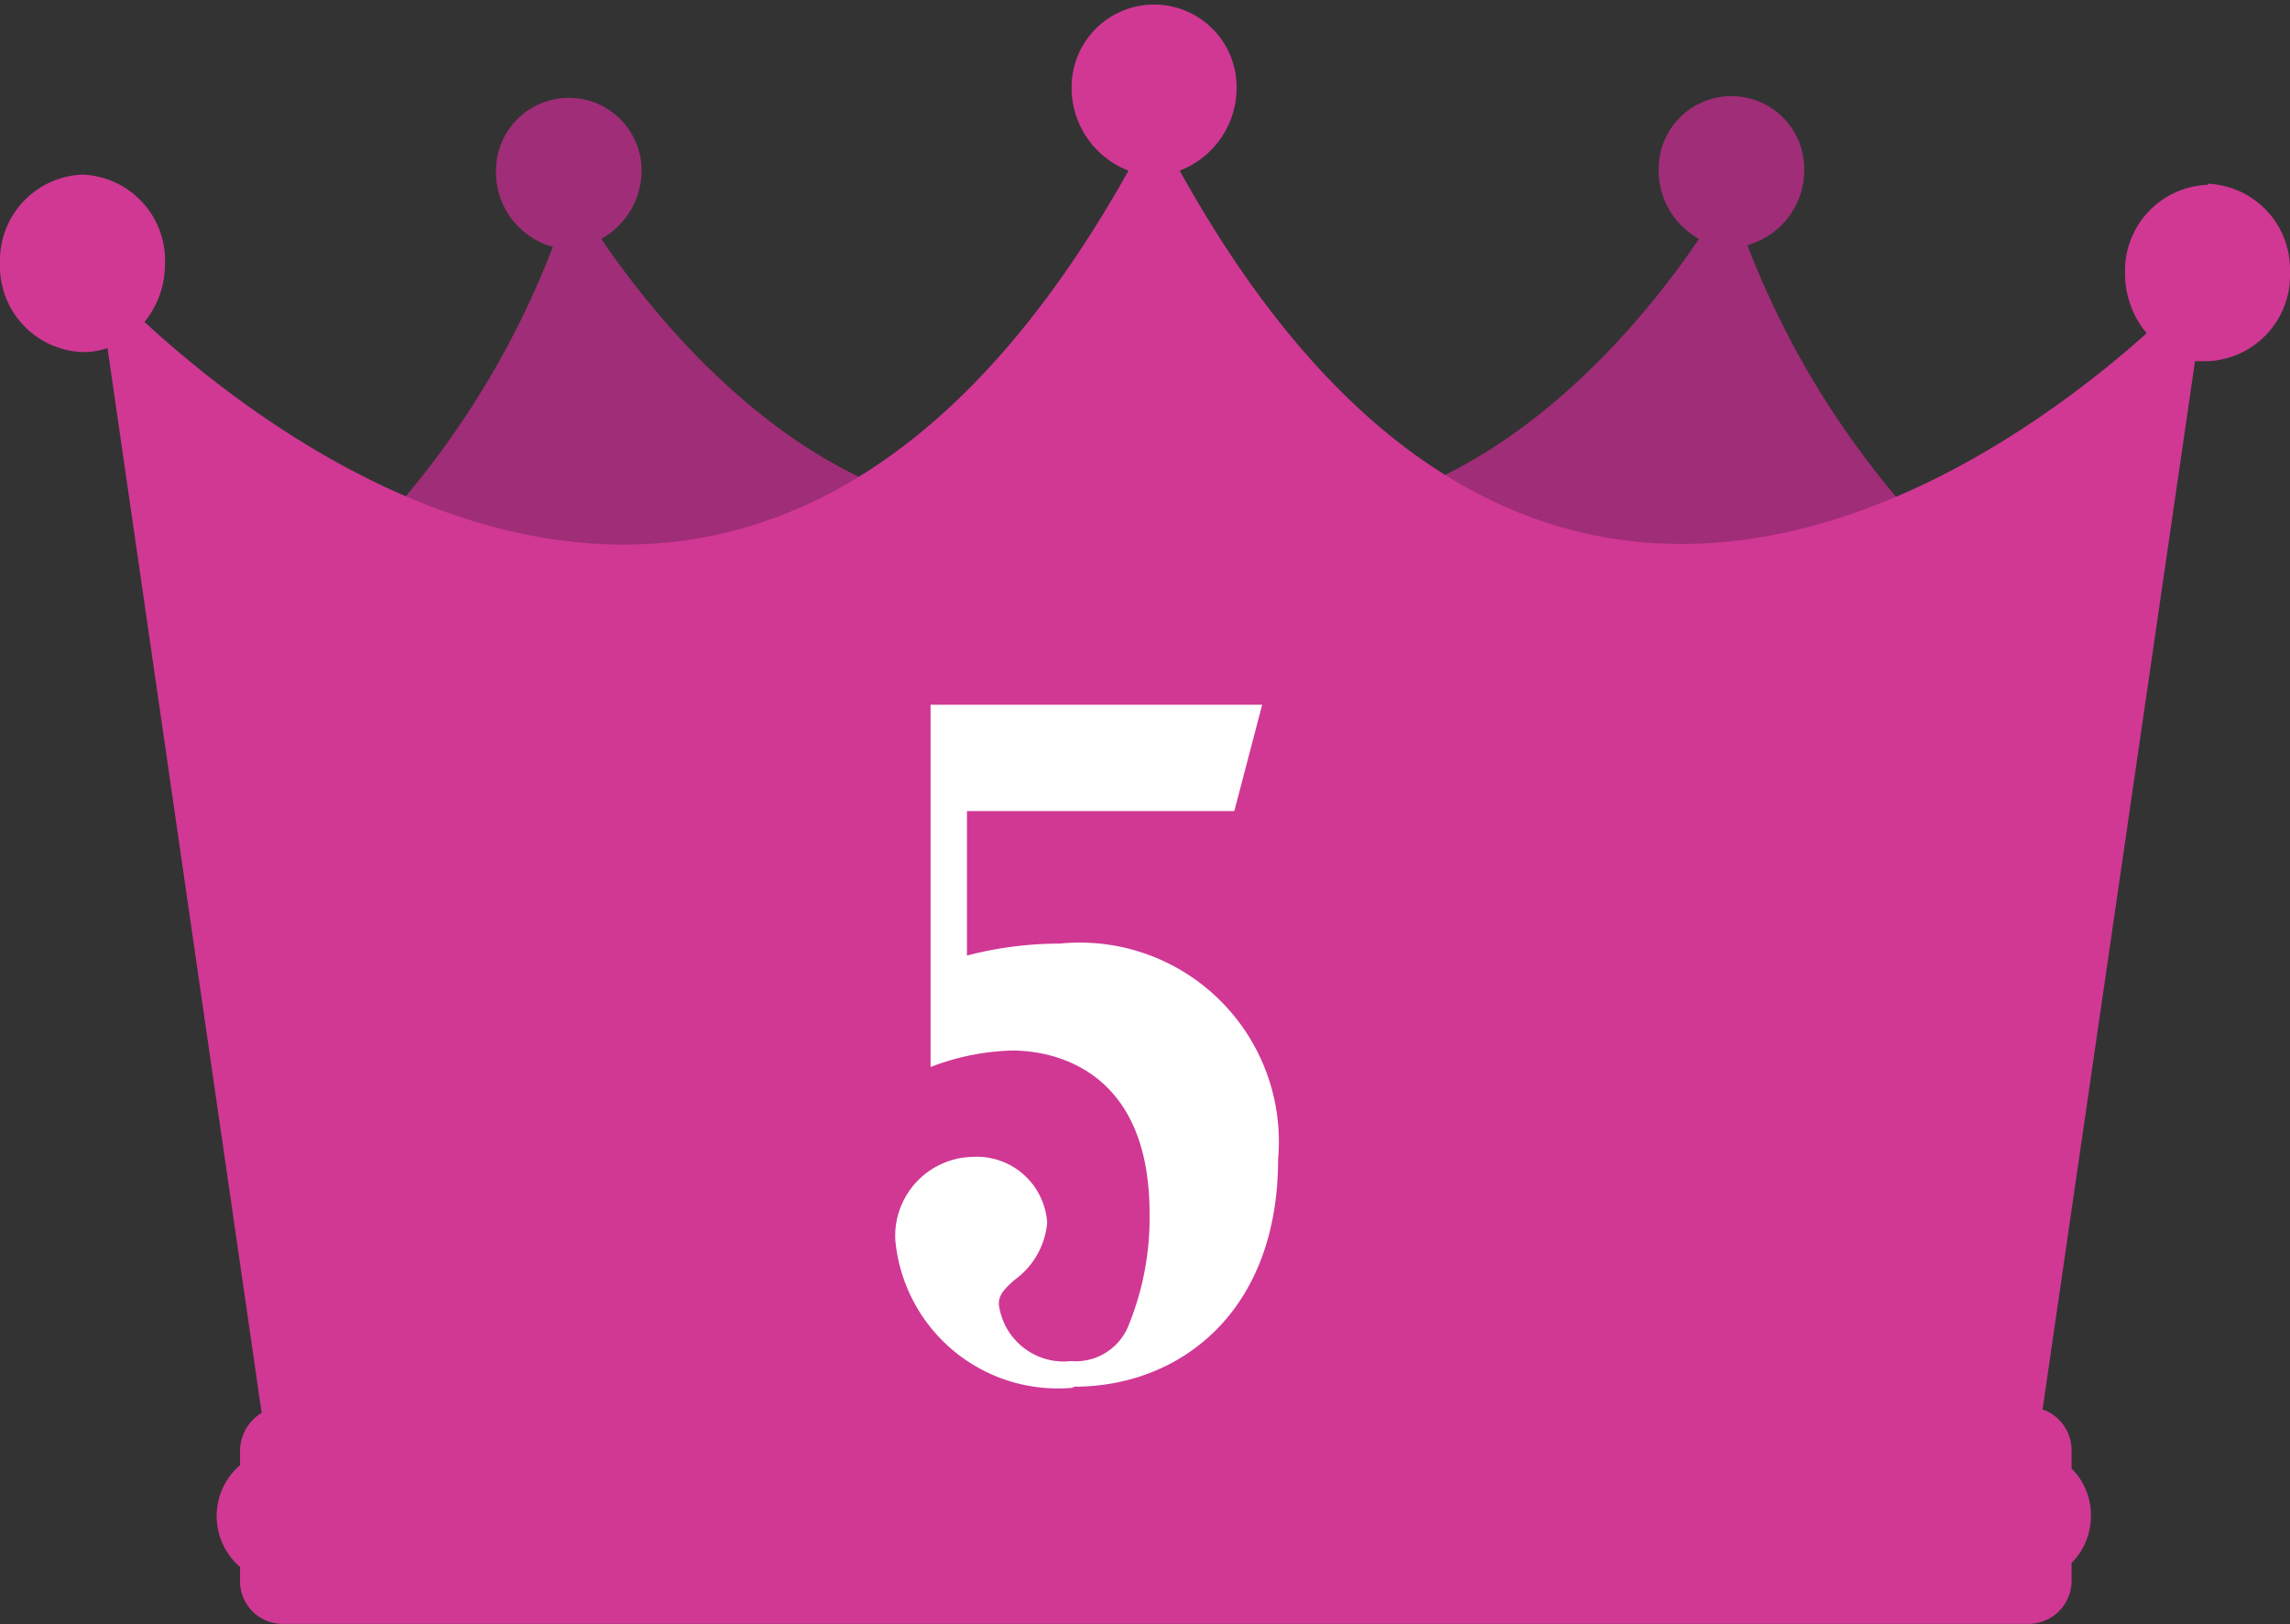 <svg xmlns="http://www.w3.org/2000/svg" viewBox="0 0 40.26 28.56"><rect x="0" y="0" width="40.26" height="28.56" fill="#333333" stroke="none"/><defs><style>.cls-1{fill:#a02d77;}.cls-2{fill:#d03894;}.cls-3{fill:#fff;}</style></defs><title>Asset 7</title><g id="Layer_2" data-name="Layer 2"><g id="Layer_1-2" data-name="Layer 1"><path class="cls-1" d="M35.56,10.89a15.45,15.45,0,0,1-4.84-6.58,1.37,1.37,0,0,0,1-1.34,1.28,1.28,0,1,0-2.56,0,1.38,1.38,0,0,0,.71,1.23c-1,1.48-3.3,4.28-6.42,4.79-.22,0-.44.06-.67.07-1.29.09-.89.26.36.48l-.36,0c-4.67.3,12.79,1.82,12.79,1.82s-.26-.19-.67-.56l.67.06"/><path class="cls-1" d="M17.66,9.06c-.23,0-.45,0-.67-.07-3.13-.51-5.41-3.31-6.42-4.79A1.38,1.38,0,0,0,11.28,3,1.28,1.28,0,1,0,8.72,3a1.36,1.36,0,0,0,1,1.34,15.43,15.43,0,0,1-4.85,6.58l.68-.06a8.08,8.08,0,0,1-.68.56s17.46-1.52,12.8-1.82l-.37,0c1.26-.22,1.66-.39.37-.48"/><path class="cls-2" d="M38.81,3.25a1.51,1.51,0,0,0-1.45,1.56,1.64,1.64,0,0,0,.38,1.05C34.87,8.42,26.84,14,20.74,3a1.56,1.56,0,0,0,1-1.47,1.45,1.45,0,1,0-2.9,0,1.56,1.56,0,0,0,1,1.47C13.5,14.33,5.19,8.1,2.54,5.66a1.59,1.59,0,0,0,.36-1A1.51,1.51,0,0,0,1.45,3.07,1.51,1.51,0,0,0,0,4.63,1.51,1.51,0,0,0,1.45,6.19a1.31,1.31,0,0,0,.44-.07L4.6,24.84a.79.79,0,0,0-.38.69v.23a1.18,1.18,0,0,0,0,1.79h0v.22a.75.75,0,0,0,.72.78H35.7a.76.76,0,0,0,.72-.78v-.29a1.18,1.18,0,0,0,.34-.83,1.15,1.15,0,0,0-.34-.83v-.3a.76.76,0,0,0-.51-.74L38.59,6.35l.22,0a1.51,1.51,0,0,0,1.45-1.56,1.51,1.51,0,0,0-1.45-1.56"/><path class="cls-3" d="M18.85,24.4a2.87,2.87,0,0,1-3.11-2.6,1.39,1.39,0,0,1,1.35-1.46,1.24,1.24,0,0,1,1.32,1.16,1.39,1.39,0,0,1-.57,1c-.18.16-.28.26-.28.43a1.15,1.15,0,0,0,1.27,1,1,1,0,0,0,1-.6,5,5,0,0,0,.38-2c0-2.57-1.74-2.86-2.41-2.86a4.25,4.25,0,0,0-1.44.29V12.39h5.83l-.49,1.87H17V16.8a6.47,6.47,0,0,1,1.63-.21,3.5,3.5,0,0,1,3.84,3.79c0,2.71-1.75,4-3.58,4"/></g></g></svg>